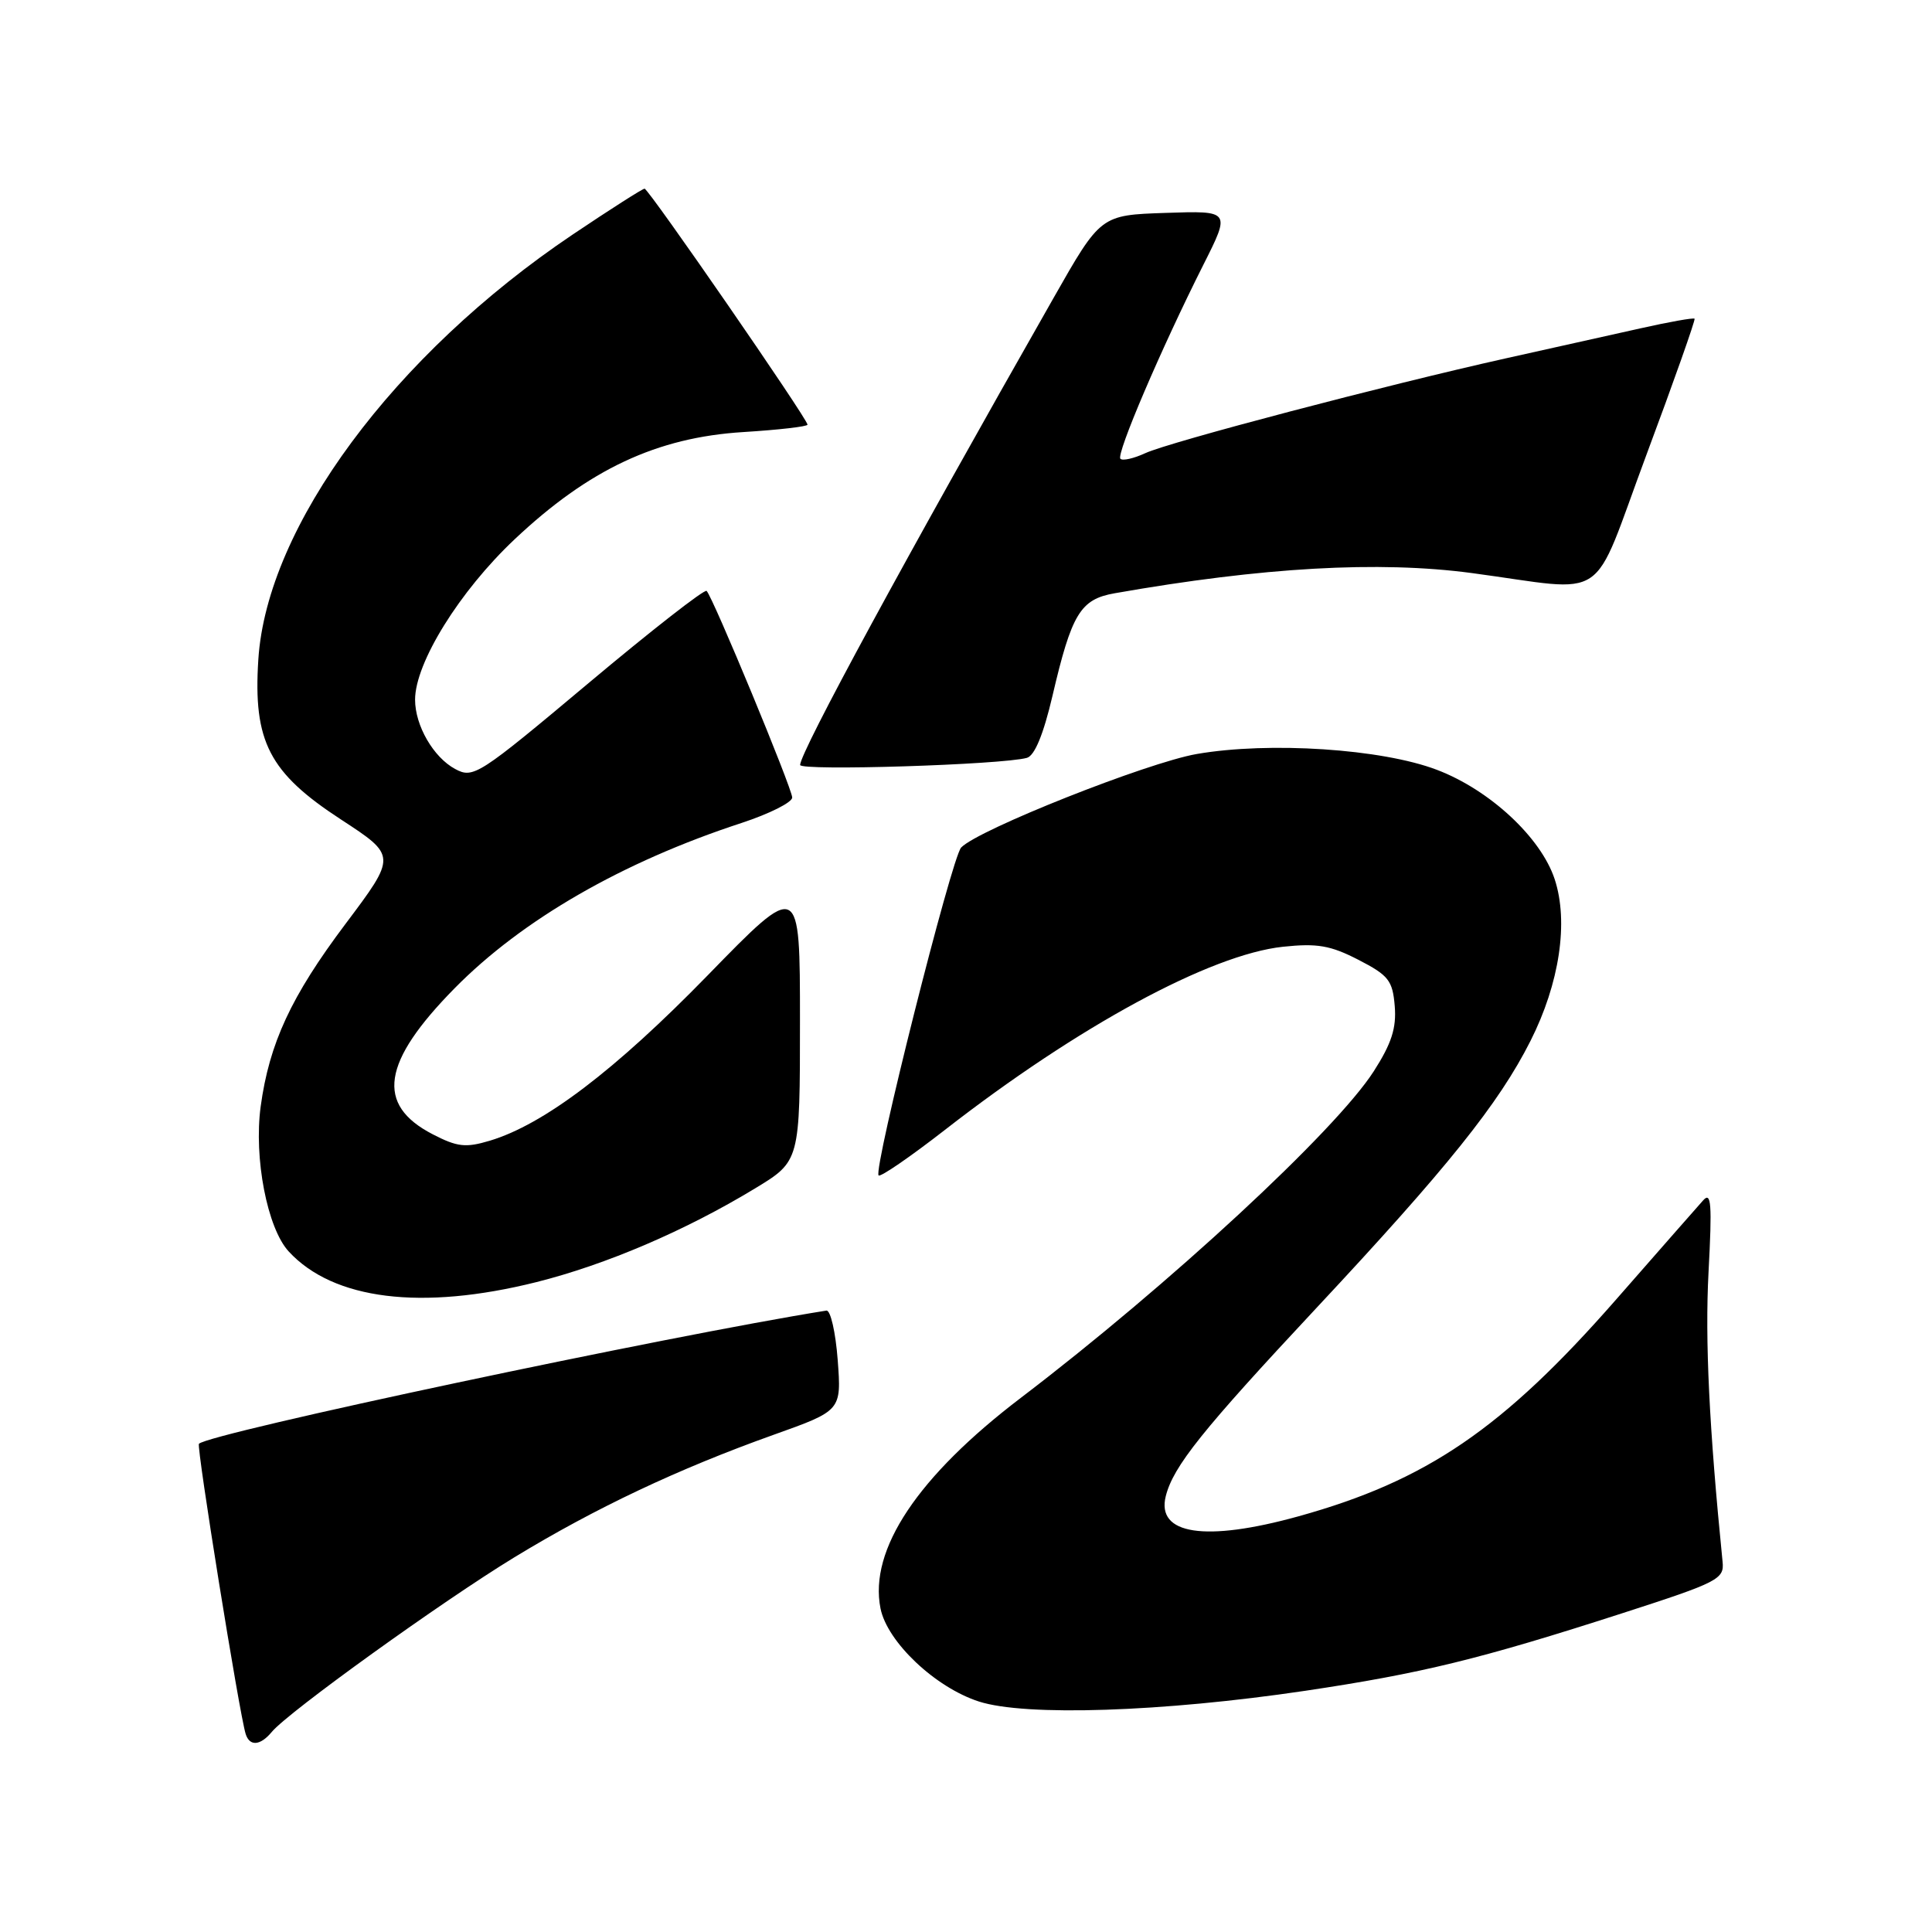 <?xml version="1.0" encoding="UTF-8" standalone="no"?>
<!DOCTYPE svg PUBLIC "-//W3C//DTD SVG 1.1//EN" "http://www.w3.org/Graphics/SVG/1.1/DTD/svg11.dtd" >
<svg xmlns="http://www.w3.org/2000/svg" xmlns:xlink="http://www.w3.org/1999/xlink" version="1.1" viewBox="0 0 256 256">
 <g >
 <path fill="currentColor"
d=" M 36.02 229.48 C 38.20 226.85 58.56 212.20 68.16 206.35 C 78.87 199.83 89.85 194.64 102.50 190.12 C 111.50 186.91 111.50 186.91 111.00 180.20 C 110.72 176.52 110.05 173.57 109.50 173.66 C 88.55 177.00 27.76 189.90 26.36 191.31 C 26.01 191.66 31.72 227.12 32.55 229.75 C 33.07 231.43 34.49 231.33 36.02 229.48 Z  M 172.94 224.04 C 188.35 221.74 196.10 219.85 215.00 213.75 C 227.70 209.65 228.49 209.24 228.25 206.94 C 226.47 189.15 225.91 177.61 226.39 168.55 C 226.87 159.51 226.75 157.85 225.68 159.05 C 224.96 159.85 219.76 165.78 214.11 172.23 C 199.13 189.33 189.02 196.22 172.02 200.93 C 159.70 204.34 153.19 203.35 154.47 198.25 C 155.47 194.29 159.28 189.53 174.39 173.36 C 191.76 154.77 198.60 146.25 202.80 137.92 C 206.65 130.29 207.87 122.16 206.00 116.49 C 204.18 110.97 197.40 104.67 190.41 102.01 C 183.11 99.22 168.19 98.24 158.57 99.91 C 151.98 101.06 129.60 109.94 127.36 112.30 C 126.10 113.62 115.68 155.01 116.42 155.75 C 116.67 156.00 120.61 153.29 125.19 149.73 C 142.84 135.98 160.38 126.48 170.00 125.45 C 174.54 124.97 176.29 125.27 180.00 127.18 C 184.00 129.24 184.53 129.92 184.81 133.31 C 185.05 136.22 184.39 138.27 182.03 141.95 C 176.96 149.85 154.87 170.29 135.28 185.21 C 121.59 195.63 115.12 205.34 116.67 213.12 C 117.56 217.57 123.92 223.59 129.71 225.46 C 135.86 227.45 154.03 226.85 172.94 224.04 Z  M 71.06 169.89 C 80.31 167.57 90.84 163.06 100.05 157.47 C 106.00 153.86 106.00 153.86 106.00 135.27 C 106.00 116.68 106.00 116.68 93.75 129.26 C 81.48 141.85 72.06 149.00 64.90 151.15 C 61.69 152.11 60.59 151.98 57.32 150.29 C 49.75 146.37 50.60 140.74 60.24 130.95 C 69.18 121.87 82.47 114.21 98.25 109.05 C 101.96 107.83 104.99 106.31 104.97 105.67 C 104.94 104.42 94.47 79.13 93.63 78.30 C 93.36 78.03 86.31 83.53 77.98 90.52 C 63.41 102.74 62.72 103.19 60.32 101.90 C 57.44 100.36 55.00 96.15 55.00 92.71 C 55.00 87.84 60.89 78.34 68.18 71.47 C 78.02 62.19 87.03 57.96 98.50 57.25 C 103.17 56.96 107.00 56.52 107.00 56.27 C 107.00 55.51 85.94 25.00 85.41 25.00 C 85.14 25.00 80.85 27.74 75.88 31.08 C 52.18 47.02 35.36 69.76 34.23 87.39 C 33.53 98.25 35.66 102.38 45.17 108.58 C 52.56 113.40 52.56 113.40 45.76 122.45 C 38.57 132.02 35.68 138.25 34.54 146.62 C 33.62 153.44 35.41 162.73 38.25 165.82 C 44.16 172.24 55.86 173.69 71.06 169.89 Z  M 136.07 100.42 C 137.10 100.13 138.26 97.31 139.45 92.24 C 142.00 81.31 143.15 79.41 147.70 78.61 C 167.31 75.16 182.68 74.29 195.00 75.93 C 213.54 78.41 210.68 80.34 218.14 60.32 C 221.80 50.52 224.67 42.38 224.54 42.23 C 224.40 42.08 221.19 42.65 217.40 43.50 C 213.60 44.35 205.55 46.15 199.50 47.49 C 183.67 51.02 154.97 58.56 151.75 60.05 C 150.23 60.75 148.75 61.09 148.46 60.79 C 147.87 60.20 153.86 46.19 159.46 35.07 C 163.06 27.92 163.06 27.92 154.45 28.21 C 145.84 28.50 145.84 28.50 139.59 39.50 C 119.96 73.99 106.07 99.59 106.02 101.36 C 106.00 102.18 132.77 101.34 136.07 100.42 Z "/>
</g>
</svg>